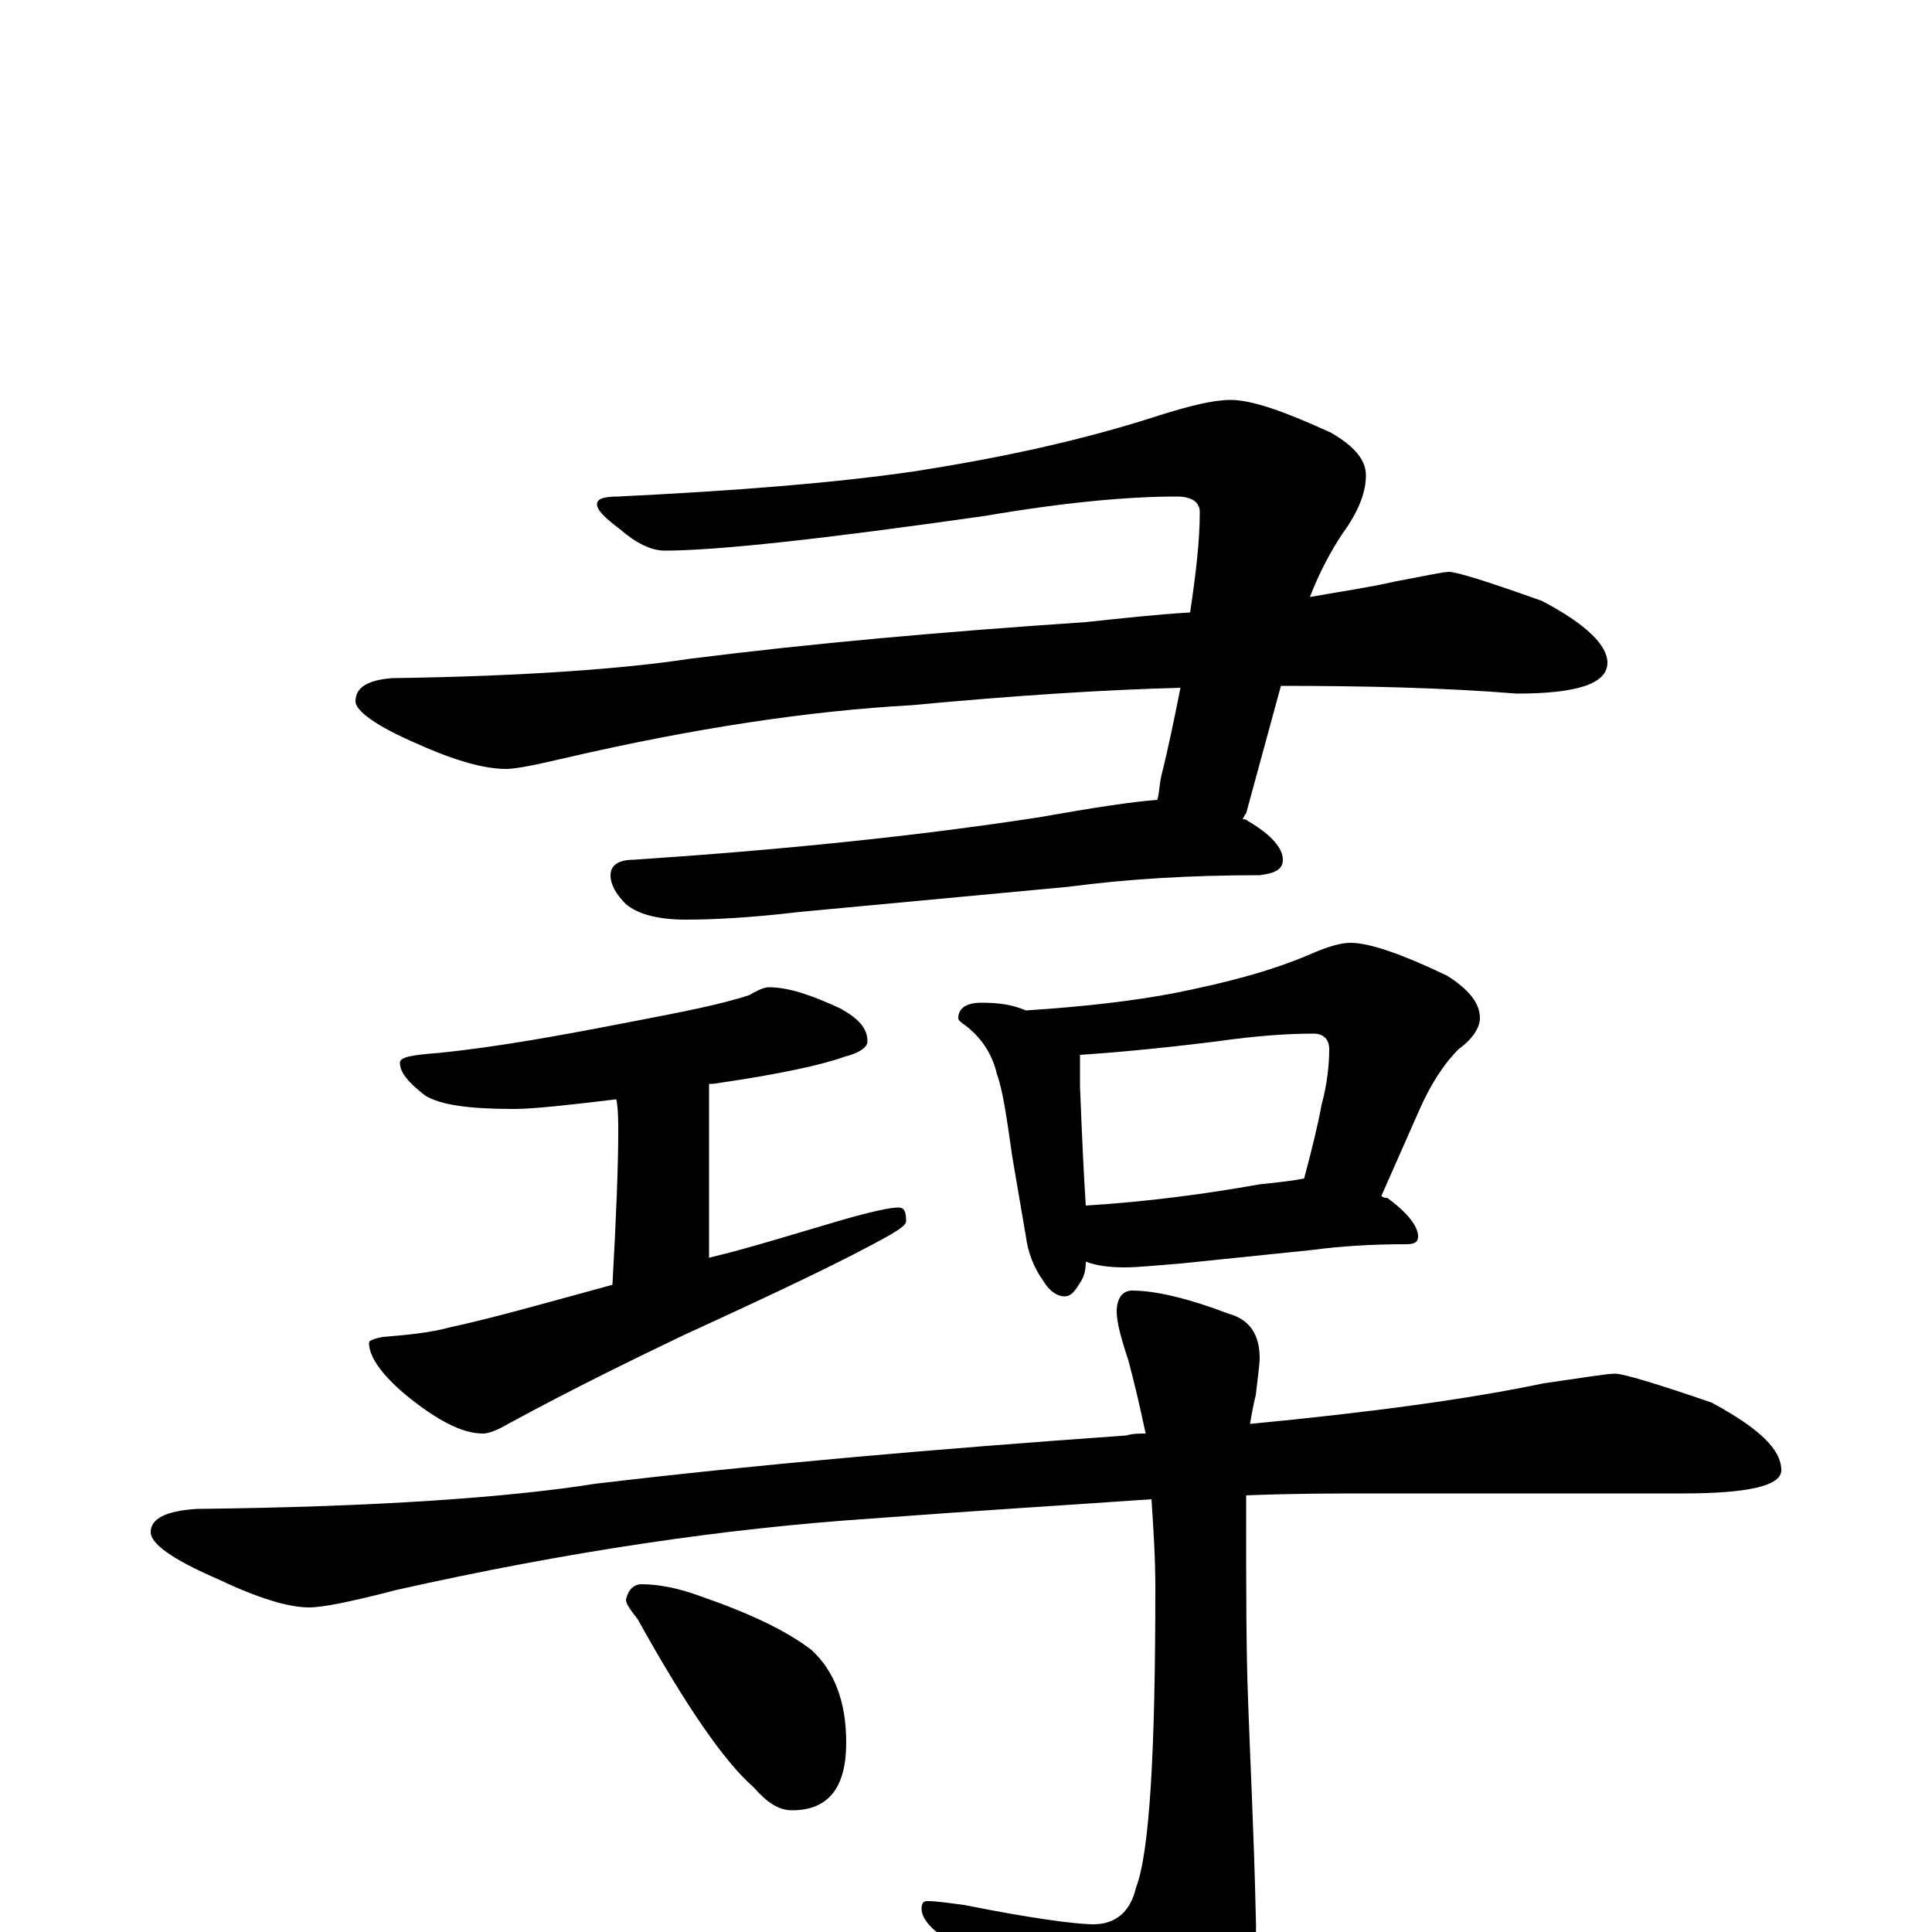 <?xml version="1.0" encoding="utf-8" ?>
<!DOCTYPE svg PUBLIC "-//W3C//DTD SVG 1.1//EN" "http://www.w3.org/Graphics/SVG/1.1/DTD/svg11.dtd">
<svg version="1.1" id="Layer_1" xmlns="http://www.w3.org/2000/svg" xmlns:xlink="http://www.w3.org/1999/xlink" x="0px" y="145px" width="1000px" height="1000px" viewBox="0 0 1000 1000" enable-background="new 0 0 1000 1000" xml:space="preserve">
<g id="Layer_1">
<path id="glyph" transform="matrix(1 0 0 -1 0 1000)" d="M637,793C648,793 665,787 689,776C701,769 707,762 707,754C707,745 703,735 695,724C689,715 683,704 678,691C695,694 709,696 722,699C738,702 747,704 750,704C754,704 770,699 798,689C821,677 832,666 832,657C832,646 816,641 785,641C748,644 707,645 663,645l-18,-66C644,578 644,577 643,576C644,576 645,576 646,575C658,568 664,561 664,555C664,550 660,548 652,547C616,547 583,545 553,541l-139,-13C389,525 369,524 355,524C340,524 330,527 324,532C319,537 316,542 316,547C316,552 320,555 328,555C403,560 473,567 538,577C566,582 586,585 599,586C600,589 600,593 601,598C605,614 608,629 611,644C572,643 525,640 472,635C418,632 359,623 294,608C277,604 267,602 262,602C251,602 236,606 216,615C195,624 184,632 184,637C184,644 190,648 203,649C273,650 324,654 357,659C420,667 488,673 562,678C581,680 599,682 616,683C619,703 621,720 621,735C621,740 617,743 609,743C584,743 551,740 510,733C426,721 371,715 344,715C337,715 329,719 321,726C313,732 309,736 309,739C309,742 313,743 320,743C381,746 432,750 473,756C518,763 560,772 600,785C616,790 628,793 637,793M398,489C408,489 420,485 435,478C444,473 449,468 449,461C449,458 445,455 437,453C426,449 404,444 369,439C368,439 368,439 367,439l0,-90C388,354 410,361 434,368C451,373 461,375 465,375C468,375 469,373 469,368C469,366 466,364 461,361C438,348 402,331 354,309C329,297 298,282 263,263C258,260 253,258 250,258C239,258 226,265 210,278C197,289 191,298 191,305C191,306 193,307 198,308C210,309 222,310 233,313C256,318 284,326 317,335C319,371 320,397 320,414C320,420 320,426 319,431C294,428 276,426 266,426C243,426 228,428 220,433C211,440 207,445 207,450C207,453 214,454 227,455C257,458 290,464 326,471C352,476 373,480 388,485C393,488 396,489 398,489M508,481C517,481 524,480 531,477C562,479 587,482 608,486C633,491 657,497 678,506C687,510 694,512 699,512C709,512 726,506 749,495C760,488 766,481 766,473C766,468 762,462 755,457C747,449 740,438 734,424l-19,-43C716,380 717,380 718,380C729,372 734,365 734,360C734,357 732,356 728,356C710,356 694,355 679,353l-68,-7C598,345 589,344 582,344C574,344 567,345 562,347C562,342 561,339 559,336C556,331 554,329 551,329C547,329 543,332 540,337C535,344 532,352 531,360l-7,41C521,422 519,436 516,444C514,453 509,462 500,469C497,471 496,472 496,473C496,478 500,481 508,481M562,376C594,378 624,382 652,387C662,388 670,389 675,390C679,405 682,417 684,428C687,439 688,449 688,457C688,462 685,465 680,465C667,465 651,464 630,461C598,457 574,455 559,454C559,449 559,443 559,438C560,412 561,391 562,376M836,289C840,289 857,284 886,274C910,261 922,250 922,239C922,231 905,227 871,227l-159,0C691,227 669,227 645,226C645,223 645,221 645,219C645,178 645,145 646,120C647,90 649,53 650,8C651,-17 646,-39 634,-57C615,-78 599,-89 586,-89C578,-89 571,-85 564,-76C547,-54 523,-30 492,-5C482,1 477,7 477,12C477,15 478,16 480,16C485,16 491,15 499,14C534,7 557,4 566,4C577,4 585,10 588,23C595,41 598,93 598,178C598,194 597,209 596,224C553,221 504,218 451,214C376,209 294,197 205,177C182,171 167,168 160,168C149,168 133,173 112,183C89,193 78,201 78,207C78,214 86,218 102,219C195,220 264,225 308,232C392,242 484,250 583,257C586,258 590,258 593,258C590,272 587,285 584,296C580,308 578,316 578,321C578,328 581,332 586,332C598,332 615,328 636,320C647,317 652,309 652,297C652,294 651,287 650,278C649,274 648,269 647,263C710,269 761,276 799,284C820,287 832,289 836,289M332,180C341,180 351,178 362,174C388,165 407,156 420,146C432,135 438,119 438,98C438,75 429,63 410,63C403,63 397,67 390,75C375,88 355,117 330,162C326,167 324,170 324,172C325,177 328,180 332,180z"/>
</g>
</svg>
